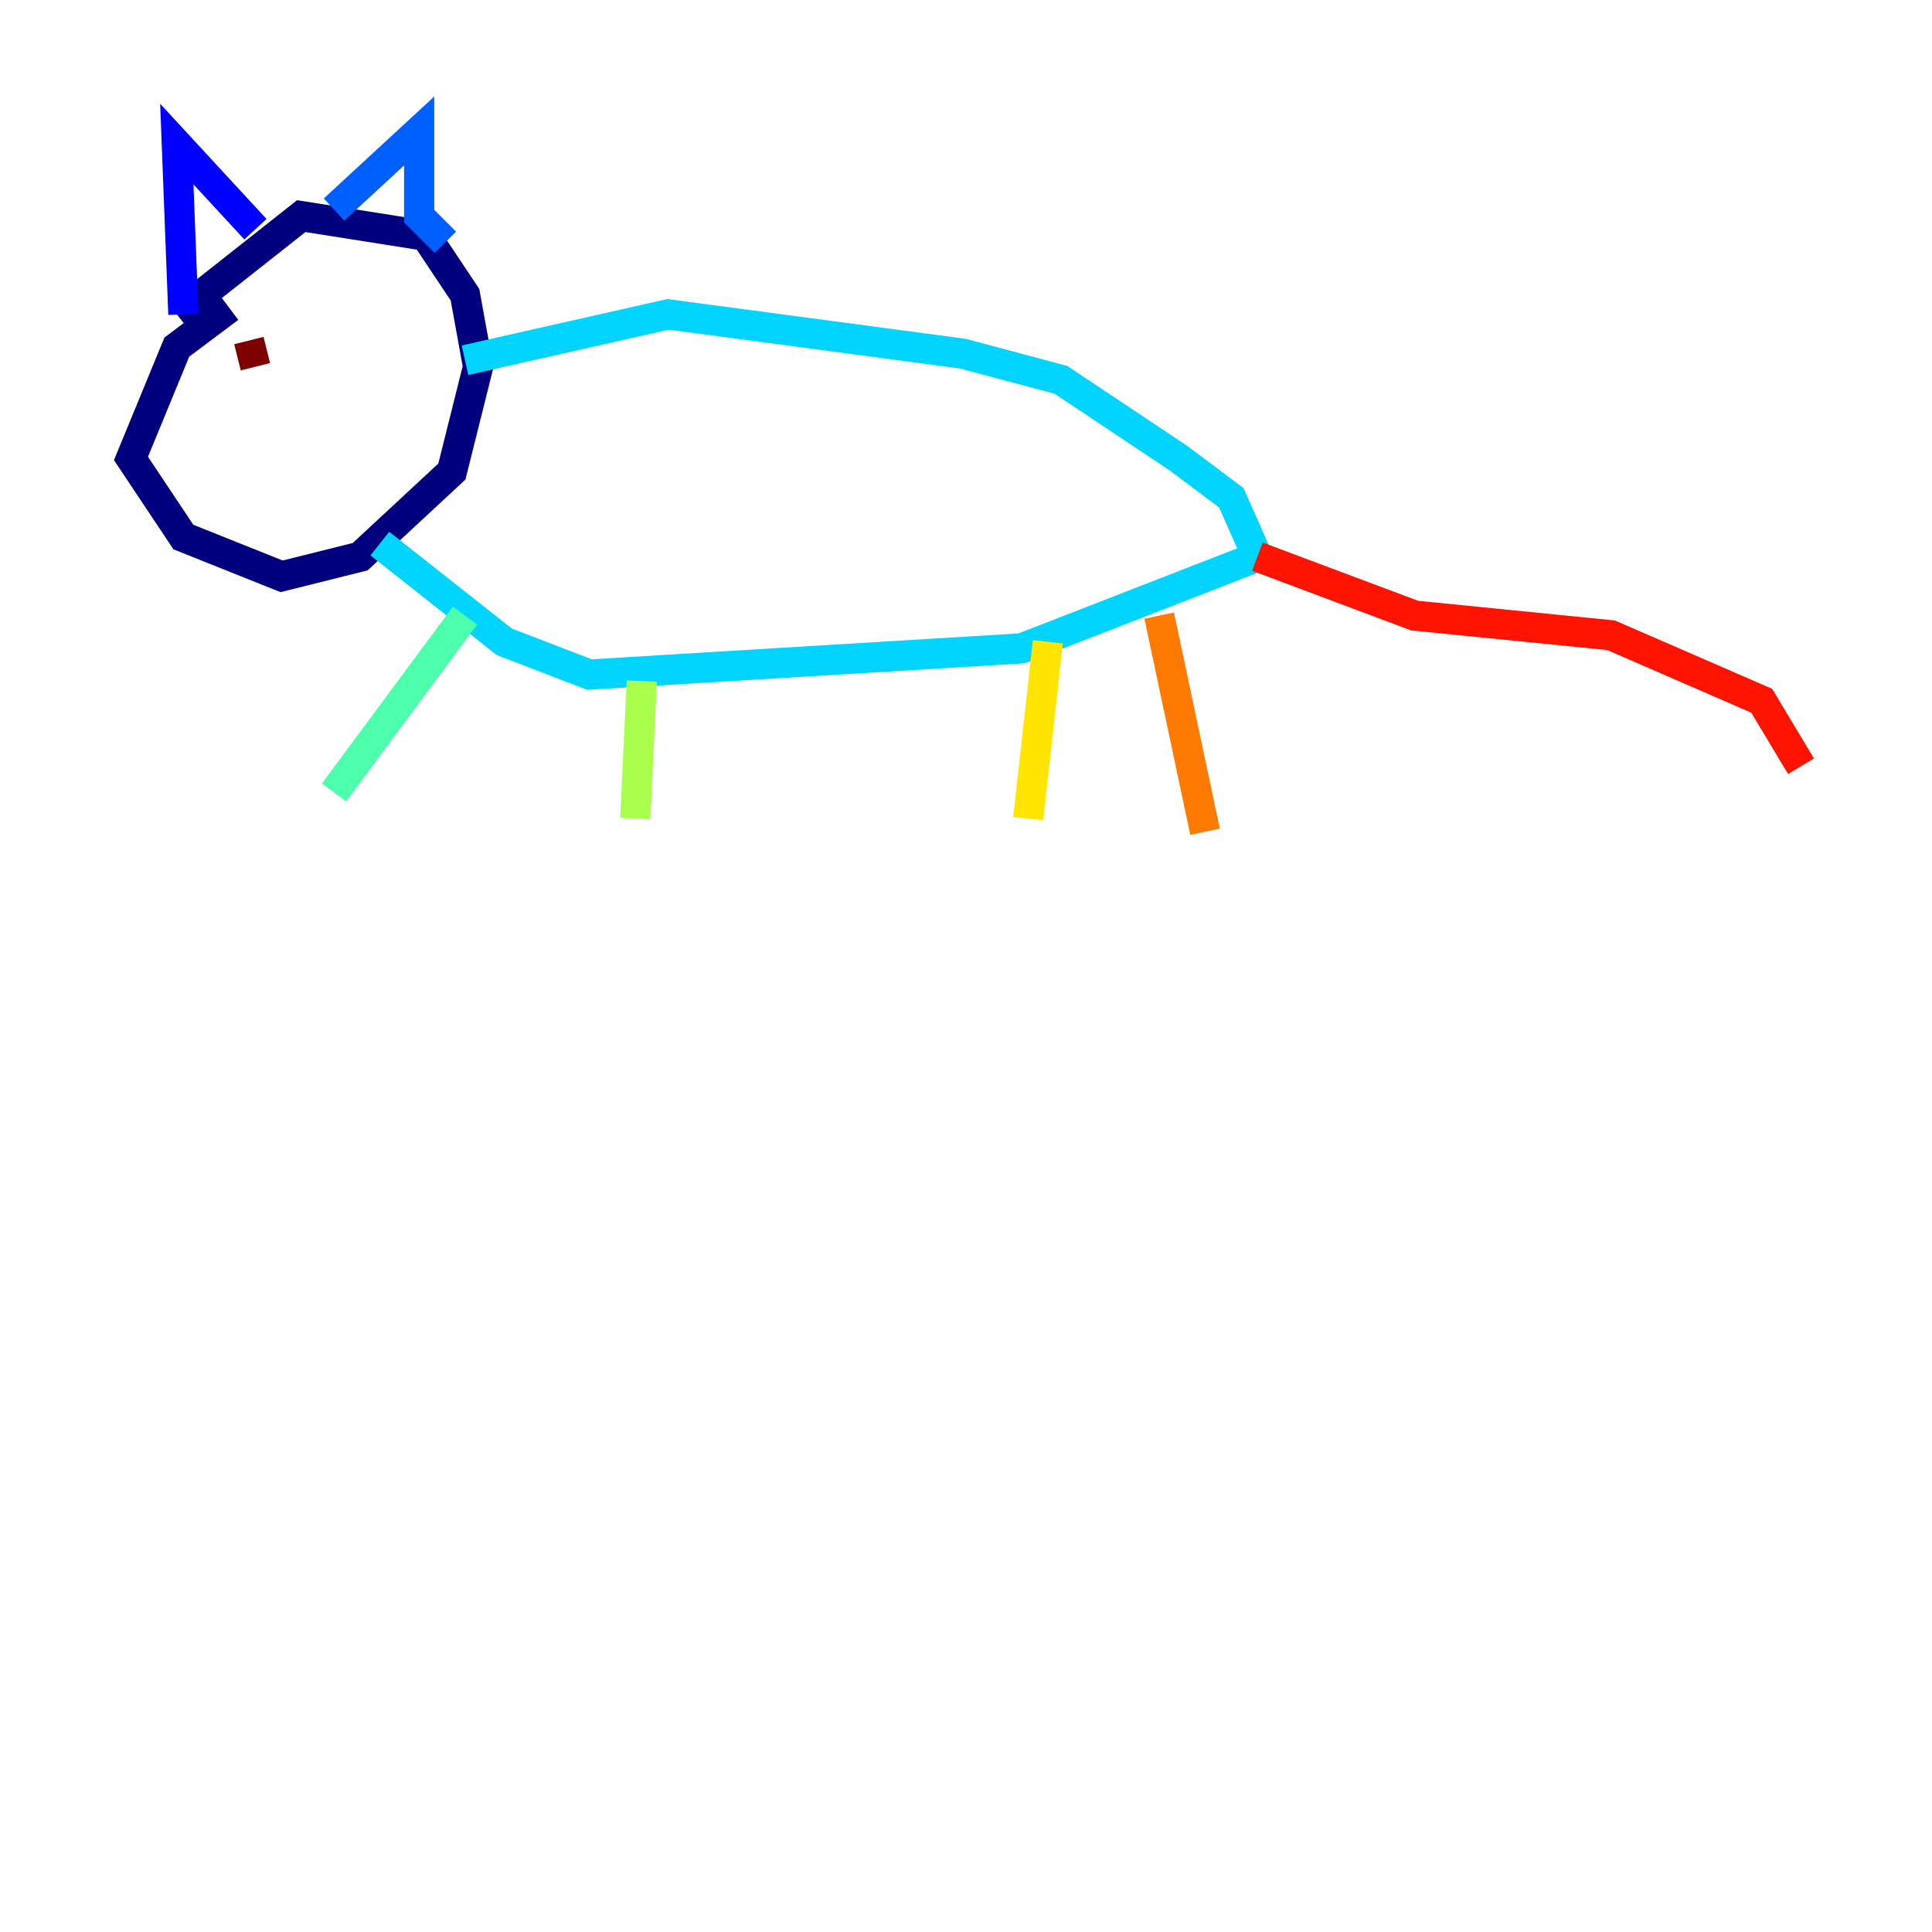 <?xml version="1.0" encoding="utf-8" ?>
<svg baseProfile="tiny" height="128" version="1.2" viewBox="0,0,128,128" width="128" xmlns="http://www.w3.org/2000/svg" xmlns:ev="http://www.w3.org/2001/xml-events" xmlns:xlink="http://www.w3.org/1999/xlink"><defs /><polyline fill="none" points="15.186,20.393 11.715,22.997 8.678,30.373 12.149,35.58 18.658,38.183 23.864,36.881 29.939,31.241 31.675,24.298 30.807,19.525 28.203,15.62 19.959,14.319 11.715,20.827" stroke="#00007f" stroke-width="2" /><polyline fill="none" points="12.149,20.827 11.715,9.546 16.922,15.186" stroke="#0000fe" stroke-width="2" /><polyline fill="none" points="22.129,13.885 27.77,8.678 27.77,14.319 29.505,16.054" stroke="#0060ff" stroke-width="2" /><polyline fill="none" points="30.807,23.864 44.258,20.827 63.783,23.43 70.291,25.166 78.102,30.373 81.573,32.976 83.308,36.881 67.688,42.956 39.051,44.691 33.41,42.522 25.166,36.014" stroke="#00d4ff" stroke-width="2" /><polyline fill="none" points="30.807,40.786 22.129,52.502" stroke="#4cffaa" stroke-width="2" /><polyline fill="none" points="42.522,45.125 42.088,54.237" stroke="#aaff4c" stroke-width="2" /><polyline fill="none" points="69.424,42.522 68.122,54.237" stroke="#ffe500" stroke-width="2" /><polyline fill="none" points="76.8,40.786 79.837,55.105" stroke="#ff7a00" stroke-width="2" /><polyline fill="none" points="83.308,36.881 93.722,40.786 106.739,42.088 116.719,46.427 119.322,50.766" stroke="#fe1200" stroke-width="2" /><polyline fill="none" points="16.488,22.563 16.922,24.298" stroke="#7f0000" stroke-width="2" /></svg>